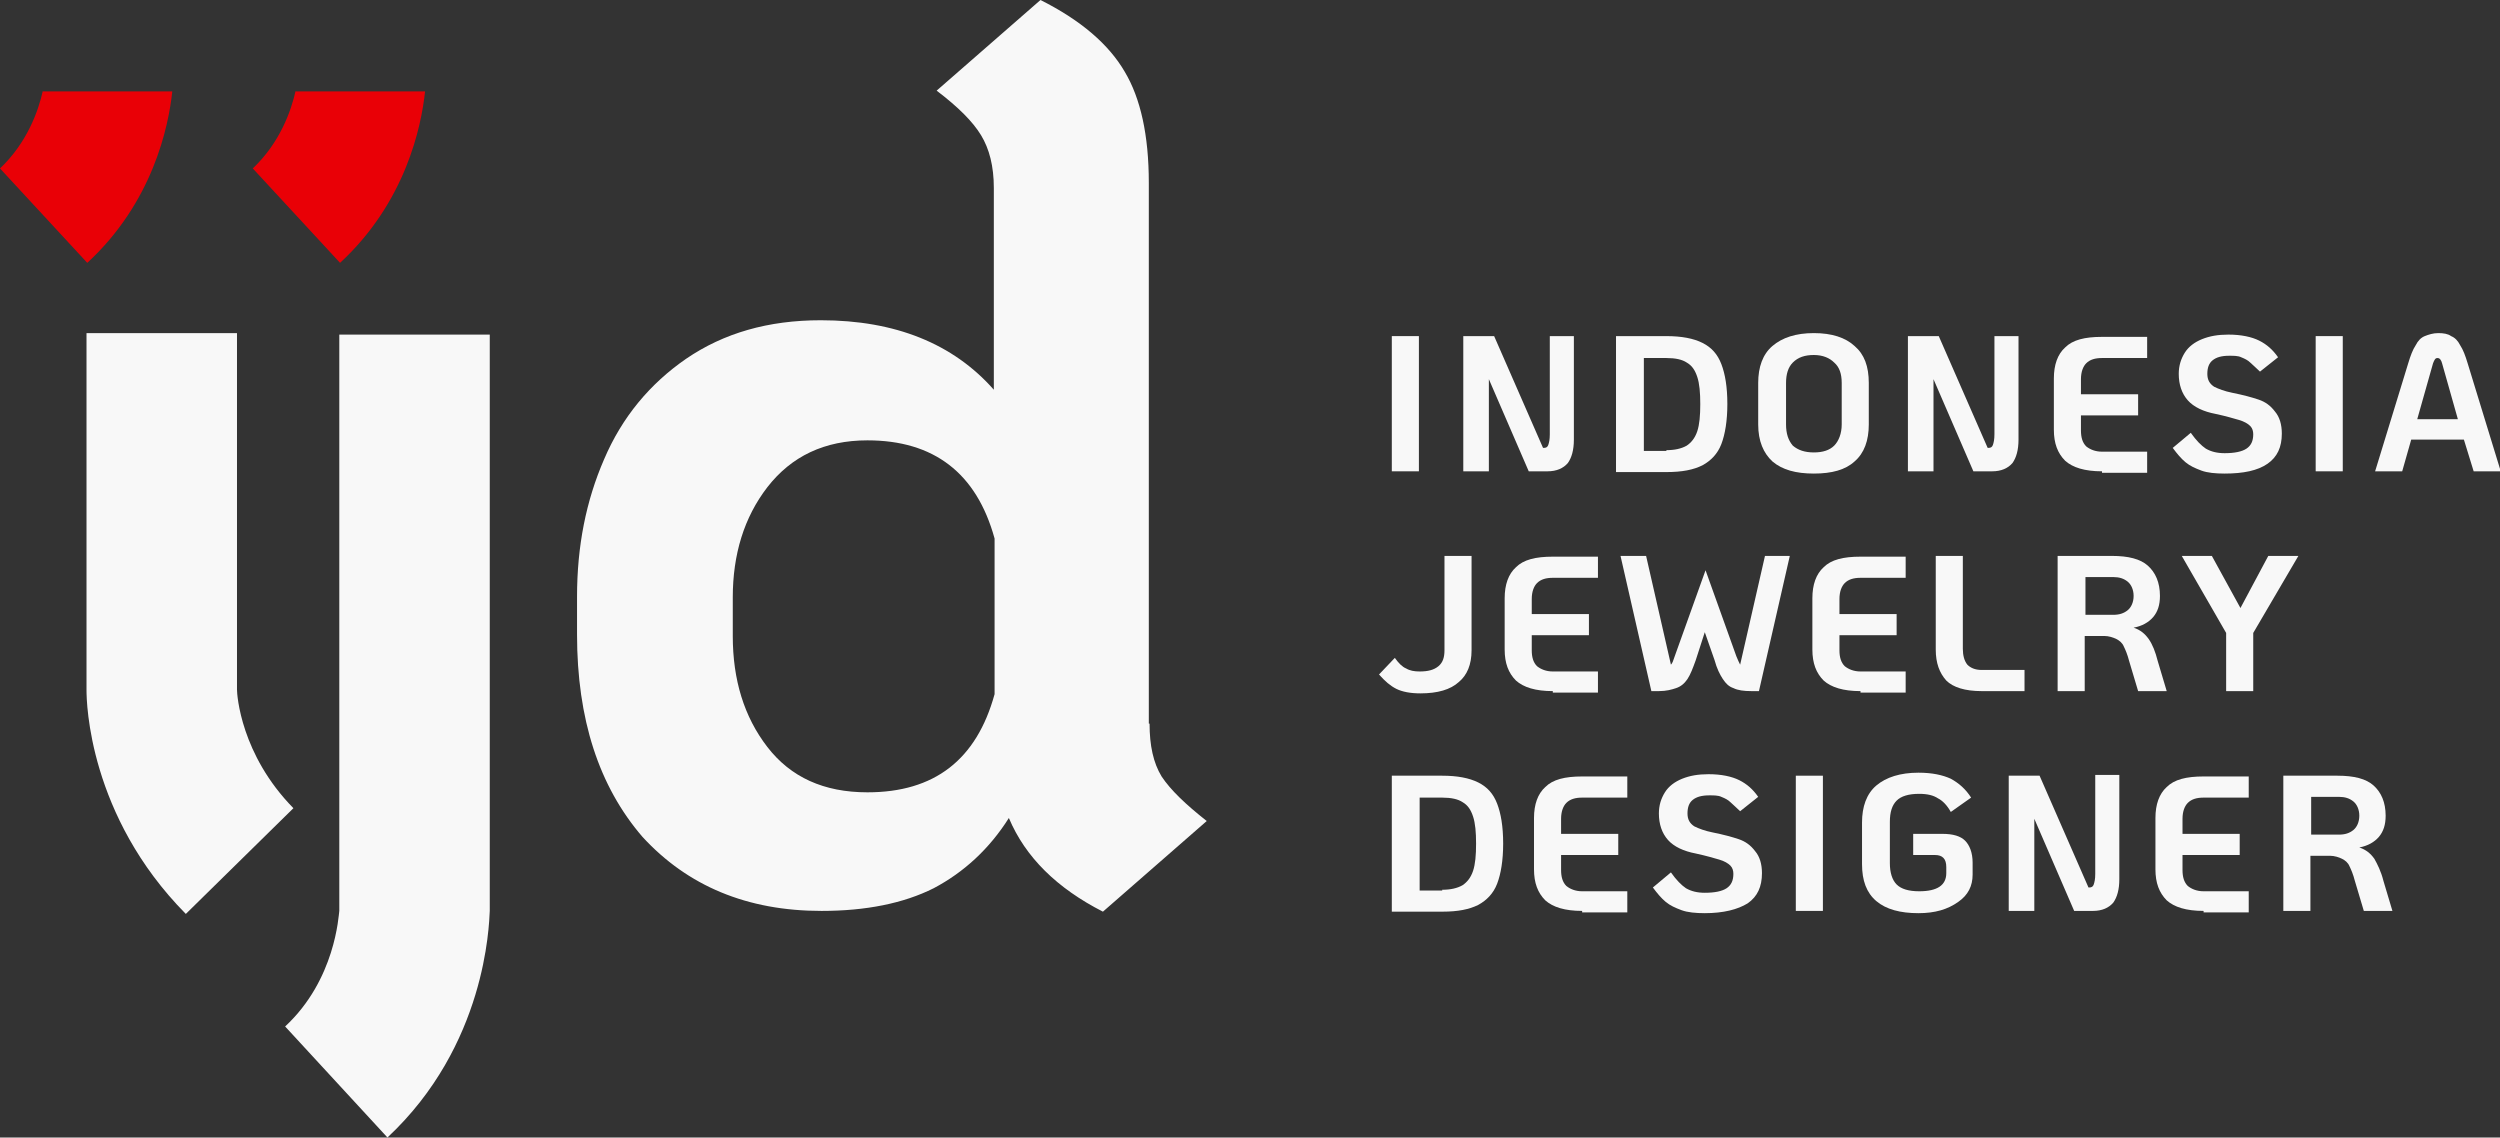 <svg width="200" height="91" viewBox="0 0 200 91" fill="none" xmlns="http://www.w3.org/2000/svg">
<rect x="0" y="0" width="200" height="91" fill="#333333" stroke="none"/>
<path d="M191.393 72.873H189.106L188.384 70.456C188.264 69.972 188.083 69.549 187.963 69.308C187.842 69.005 187.602 68.824 187.361 68.703C187.12 68.582 186.759 68.462 186.398 68.462H184.833V72.873H182.666V62.056H187C188.324 62.056 189.287 62.298 189.889 62.842C190.491 63.386 190.852 64.171 190.852 65.259C190.852 65.984 190.671 66.528 190.31 66.951C189.949 67.374 189.407 67.676 188.745 67.797C189.287 67.978 189.648 68.28 189.949 68.703C190.19 69.126 190.491 69.731 190.671 70.456L191.393 72.873ZM187.12 66.77C187.602 66.77 187.963 66.649 188.264 66.407C188.565 66.165 188.745 65.742 188.745 65.259C188.745 64.776 188.565 64.353 188.264 64.111C187.963 63.869 187.602 63.748 187.12 63.748H184.893V66.77H187.12Z" fill="#F8F8F8"/>
<path d="M176.287 72.873C174.902 72.873 173.939 72.57 173.337 72.027C172.736 71.422 172.435 70.637 172.435 69.549V65.44C172.435 64.353 172.736 63.507 173.337 62.963C173.939 62.359 174.902 62.117 176.287 62.117H179.898V63.809H176.287C175.745 63.809 175.324 63.93 175.023 64.232C174.782 64.474 174.601 64.897 174.601 65.501V66.709H179.175V68.401H174.601V69.61C174.601 70.153 174.722 70.576 175.023 70.879C175.324 71.12 175.745 71.302 176.287 71.302H179.898V72.993H176.287V72.873Z" fill="#F8F8F8"/>
<path d="M169.546 62.056V70.335C169.546 71.181 169.365 71.785 169.064 72.208C168.703 72.631 168.161 72.873 167.439 72.873H165.934L162.745 65.501V72.873H160.698V62.056H163.166L167.078 70.999H167.138C167.319 70.999 167.439 70.939 167.499 70.758C167.56 70.576 167.62 70.335 167.62 69.912V61.996H169.546V62.056Z" fill="#F8F8F8"/>
<path d="M153.476 73.054C152.031 73.054 150.888 72.752 150.105 72.087C149.323 71.422 148.962 70.456 148.962 69.126V65.803C148.962 64.534 149.323 63.507 150.105 62.842C150.888 62.177 152.031 61.815 153.476 61.815C154.559 61.815 155.402 61.996 156.064 62.298C156.726 62.661 157.268 63.144 157.689 63.809L156.064 64.957C155.763 64.413 155.402 64.05 155.041 63.869C154.68 63.628 154.198 63.507 153.536 63.507C152.693 63.507 152.092 63.688 151.731 64.05C151.369 64.413 151.189 64.957 151.189 65.742V69.066C151.189 69.791 151.369 70.395 151.731 70.758C152.092 71.12 152.693 71.302 153.536 71.302C154.258 71.302 154.8 71.181 155.161 70.939C155.522 70.697 155.703 70.335 155.703 69.851V69.368C155.703 68.703 155.402 68.401 154.8 68.401H153.055V66.709H155.402C156.244 66.709 156.846 66.891 157.207 67.253C157.569 67.616 157.809 68.22 157.809 69.005V69.972C157.809 70.879 157.448 71.604 156.666 72.147C155.823 72.752 154.8 73.054 153.476 73.054Z" fill="#F8F8F8"/>
<path d="M143.665 62.056H145.832V72.873H143.665V62.056Z" fill="#F8F8F8"/>
<path d="M136.383 73.054C135.661 73.054 134.999 72.993 134.517 72.812C134.036 72.631 133.614 72.45 133.253 72.147C132.892 71.845 132.591 71.483 132.23 70.999L133.674 69.791C134.096 70.395 134.517 70.818 134.878 71.06C135.3 71.302 135.781 71.422 136.383 71.422C137.165 71.422 137.767 71.302 138.128 71.06C138.489 70.818 138.67 70.456 138.67 69.912C138.67 69.67 138.61 69.428 138.429 69.247C138.249 69.066 137.948 68.885 137.526 68.764C137.105 68.643 136.503 68.462 135.661 68.28C134.698 68.099 133.915 67.737 133.434 67.193C132.952 66.649 132.711 65.924 132.711 65.078C132.711 64.413 132.892 63.869 133.193 63.386C133.494 62.903 133.975 62.54 134.577 62.298C135.179 62.056 135.841 61.936 136.684 61.936C137.707 61.936 138.55 62.117 139.151 62.419C139.753 62.721 140.235 63.144 140.656 63.748L139.212 64.897C138.911 64.594 138.61 64.353 138.429 64.171C138.249 63.99 138.008 63.869 137.707 63.748C137.466 63.628 137.105 63.628 136.744 63.628C136.142 63.628 135.721 63.748 135.42 63.99C135.119 64.232 134.999 64.594 134.999 65.078C134.999 65.561 135.179 65.863 135.54 66.105C135.901 66.286 136.383 66.468 136.985 66.588C137.888 66.77 138.55 66.951 139.091 67.132C139.633 67.314 140.054 67.616 140.415 68.099C140.776 68.522 140.957 69.126 140.957 69.851C140.957 70.939 140.596 71.725 139.813 72.268C139.031 72.752 137.888 73.054 136.383 73.054Z" fill="#F8F8F8"/>
<path d="M126.572 72.873C125.188 72.873 124.225 72.57 123.623 72.027C123.021 71.422 122.72 70.637 122.72 69.549V65.44C122.72 64.353 123.021 63.507 123.623 62.963C124.225 62.359 125.188 62.117 126.572 62.117H130.184V63.809H126.572C126.031 63.809 125.609 63.93 125.308 64.232C125.068 64.474 124.887 64.897 124.887 65.501V66.709H129.461V68.401H124.887V69.61C124.887 70.153 125.008 70.576 125.308 70.879C125.609 71.12 126.031 71.302 126.572 71.302H130.184V72.993H126.572V72.873Z" fill="#F8F8F8"/>
<path d="M111.345 62.056H115.378C116.581 62.056 117.544 62.238 118.267 62.6C118.989 62.963 119.47 63.507 119.771 64.292C120.072 65.078 120.253 66.105 120.253 67.495C120.253 68.824 120.072 69.912 119.771 70.697C119.47 71.483 118.929 72.027 118.267 72.389C117.544 72.752 116.642 72.933 115.378 72.933H111.345V62.056ZM115.378 71.181C116.04 71.181 116.581 71.06 117.003 70.818C117.364 70.576 117.665 70.214 117.845 69.67C118.026 69.126 118.086 68.401 118.086 67.495C118.086 66.588 118.026 65.863 117.845 65.32C117.665 64.776 117.424 64.413 117.003 64.171C116.642 63.93 116.1 63.809 115.378 63.809H113.572V71.241H115.378V71.181Z" fill="#F8F8F8"/>
<path d="M178.092 50.636L174.541 44.473H176.948L179.236 48.642L181.462 44.473H183.87L180.259 50.636V55.289H178.092V50.636Z" fill="#F8F8F8"/>
<path d="M173.337 55.289H171.05L170.328 52.872C170.208 52.388 170.027 51.965 169.907 51.724C169.786 51.422 169.546 51.24 169.305 51.12C169.064 50.999 168.703 50.878 168.342 50.878H166.777V55.289H164.61V44.473H168.944C170.268 44.473 171.231 44.715 171.833 45.258C172.435 45.802 172.796 46.588 172.796 47.675C172.796 48.4 172.615 48.944 172.254 49.367C171.893 49.79 171.351 50.092 170.689 50.213C171.231 50.394 171.592 50.697 171.893 51.12C172.194 51.542 172.435 52.147 172.615 52.872L173.337 55.289ZM169.064 49.186C169.546 49.186 169.907 49.065 170.208 48.823C170.509 48.582 170.689 48.159 170.689 47.675C170.689 47.192 170.509 46.769 170.208 46.527C169.907 46.285 169.546 46.165 169.064 46.165H166.837V49.186H169.064Z" fill="#F8F8F8"/>
<path d="M158.531 55.289C157.207 55.289 156.244 54.987 155.703 54.443C155.161 53.839 154.86 53.053 154.86 51.965V44.473H157.027V51.905C157.027 52.449 157.147 52.872 157.388 53.174C157.629 53.416 157.99 53.597 158.531 53.597H161.962V55.289H158.531Z" fill="#F8F8F8"/>
<path d="M148.841 55.289C147.457 55.289 146.494 54.987 145.892 54.443C145.29 53.839 144.99 53.053 144.99 51.965V47.857C144.99 46.769 145.29 45.923 145.892 45.379C146.494 44.775 147.457 44.533 148.841 44.533H152.453V46.225H148.841C148.3 46.225 147.878 46.346 147.578 46.648C147.337 46.89 147.156 47.313 147.156 47.917V49.126H151.73V50.817H147.156V52.026C147.156 52.57 147.277 52.993 147.578 53.295C147.878 53.536 148.3 53.718 148.841 53.718H152.453V55.41H148.841V55.289Z" fill="#F8F8F8"/>
<path d="M143.184 44.473L140.716 55.289H140.114C139.512 55.289 139.031 55.228 138.67 55.047C138.309 54.926 138.068 54.685 137.827 54.322C137.586 53.959 137.346 53.476 137.165 52.811L136.383 50.576L135.661 52.811C135.42 53.476 135.239 53.959 134.998 54.322C134.758 54.685 134.457 54.926 134.096 55.047C133.735 55.168 133.313 55.289 132.711 55.289H132.109L129.642 44.473H131.688L133.674 53.174C133.795 53.053 133.855 52.872 133.975 52.509L136.443 45.621L138.911 52.509C139.031 52.811 139.151 53.053 139.212 53.174L141.198 44.473H143.184Z" fill="#F8F8F8"/>
<path d="M124.225 55.289C122.841 55.289 121.878 54.987 121.276 54.443C120.674 53.839 120.373 53.053 120.373 51.965V47.857C120.373 46.769 120.674 45.923 121.276 45.379C121.878 44.775 122.841 44.533 124.225 44.533H127.836V46.225H124.225C123.684 46.225 123.262 46.346 122.961 46.648C122.721 46.89 122.54 47.313 122.54 47.917V49.126H127.114V50.817H122.54V52.026C122.54 52.57 122.66 52.993 122.961 53.295C123.262 53.536 123.684 53.718 124.225 53.718H127.836V55.41H124.225V55.289Z" fill="#F8F8F8"/>
<path d="M113.632 55.47C112.85 55.47 112.188 55.349 111.706 55.108C111.225 54.866 110.804 54.503 110.322 53.959L111.586 52.63C111.887 53.053 112.188 53.355 112.489 53.476C112.79 53.657 113.151 53.718 113.572 53.718C114.234 53.718 114.716 53.597 115.077 53.295C115.438 52.993 115.558 52.57 115.558 52.026V44.473H117.725V52.026C117.725 53.174 117.364 54.02 116.702 54.564C116.04 55.168 115.017 55.47 113.632 55.47Z" fill="#F8F8F8"/>
<path d="M197.111 35.167H192.898L192.176 37.705H190.009L192.657 29.064C192.838 28.46 193.018 27.977 193.259 27.614C193.44 27.252 193.68 27.01 193.981 26.889C194.282 26.768 194.643 26.648 195.065 26.648C195.486 26.648 195.847 26.708 196.088 26.889C196.389 27.01 196.63 27.252 196.81 27.614C197.051 27.977 197.231 28.46 197.412 29.064L200.06 37.705H197.893L197.111 35.167ZM196.63 33.536L195.366 29.064C195.305 28.823 195.185 28.642 195.005 28.642C194.824 28.642 194.764 28.762 194.643 29.064L193.379 33.536H196.63Z" fill="#F8F8F8"/>
<path d="M185.254 26.889H187.421V37.705H185.254V26.889Z" fill="#F8F8F8"/>
<path d="M177.972 37.886C177.249 37.886 176.587 37.826 176.106 37.645C175.624 37.464 175.203 37.282 174.842 36.98C174.481 36.678 174.18 36.316 173.819 35.832L175.263 34.624C175.685 35.228 176.106 35.651 176.467 35.892C176.888 36.134 177.37 36.255 177.972 36.255C178.754 36.255 179.356 36.134 179.717 35.892C180.078 35.651 180.259 35.288 180.259 34.744C180.259 34.503 180.199 34.261 180.018 34.08C179.838 33.898 179.537 33.717 179.115 33.596C178.694 33.475 178.092 33.294 177.249 33.113C176.287 32.932 175.504 32.569 175.023 32.025C174.541 31.482 174.3 30.756 174.3 29.91C174.3 29.246 174.481 28.702 174.782 28.218C175.083 27.735 175.564 27.373 176.166 27.131C176.768 26.889 177.43 26.768 178.273 26.768C179.296 26.768 180.138 26.95 180.74 27.252C181.342 27.554 181.824 27.977 182.245 28.581L180.8 29.729C180.5 29.427 180.199 29.185 180.018 29.004C179.838 28.823 179.597 28.702 179.296 28.581C179.055 28.46 178.694 28.46 178.333 28.46C177.731 28.46 177.31 28.581 177.009 28.823C176.708 29.064 176.587 29.427 176.587 29.91C176.587 30.394 176.768 30.696 177.129 30.938C177.49 31.119 177.972 31.3 178.574 31.421C179.476 31.602 180.138 31.784 180.68 31.965C181.222 32.146 181.643 32.448 182.004 32.932C182.365 33.355 182.546 33.959 182.546 34.684C182.546 35.772 182.185 36.557 181.402 37.101C180.62 37.645 179.476 37.886 177.972 37.886Z" fill="#F8F8F8"/>
<path d="M168.161 37.705C166.777 37.705 165.814 37.403 165.212 36.859C164.61 36.255 164.309 35.469 164.309 34.382V30.273C164.309 29.185 164.61 28.339 165.212 27.796C165.814 27.191 166.777 26.95 168.161 26.95H171.772V28.642H168.161C167.62 28.642 167.198 28.762 166.897 29.064C166.657 29.306 166.476 29.729 166.476 30.333V31.542H171.05V33.234H166.476V34.442C166.476 34.986 166.596 35.409 166.897 35.711C167.198 35.953 167.62 36.134 168.161 36.134H171.772V37.826H168.161V37.705Z" fill="#F8F8F8"/>
<path d="M161.481 26.889V35.167C161.481 36.013 161.3 36.618 160.999 37.041C160.638 37.464 160.096 37.705 159.374 37.705H157.87L154.68 30.333V37.705H152.633V26.889H155.101L159.013 35.832H159.073C159.254 35.832 159.374 35.772 159.434 35.59C159.495 35.409 159.555 35.167 159.555 34.744V26.889H161.481Z" fill="#F8F8F8"/>
<path d="M145.11 37.886C143.665 37.886 142.582 37.584 141.8 36.92C141.077 36.255 140.656 35.288 140.656 33.959V30.636C140.656 29.367 141.017 28.339 141.8 27.675C142.582 27.01 143.665 26.648 145.11 26.648C146.554 26.648 147.638 27.01 148.36 27.675C149.142 28.339 149.503 29.306 149.503 30.636V33.959C149.503 35.228 149.142 36.255 148.36 36.92C147.638 37.584 146.554 37.886 145.11 37.886ZM145.11 36.195C145.832 36.195 146.374 36.013 146.735 35.651C147.096 35.288 147.337 34.684 147.337 33.959V30.636C147.337 29.91 147.156 29.367 146.735 29.004C146.374 28.642 145.832 28.4 145.11 28.4C144.388 28.4 143.846 28.581 143.425 29.004C143.063 29.367 142.883 29.91 142.883 30.636V33.959C142.883 34.684 143.063 35.228 143.425 35.651C143.846 36.013 144.388 36.195 145.11 36.195Z" fill="#F8F8F8"/>
<path d="M129.281 26.889H133.313C134.517 26.889 135.48 27.07 136.202 27.433C136.924 27.796 137.406 28.339 137.707 29.125C138.008 29.91 138.188 30.938 138.188 32.327C138.188 33.657 138.008 34.744 137.707 35.53C137.406 36.316 136.864 36.859 136.202 37.222C135.48 37.584 134.577 37.766 133.313 37.766H129.281V26.889ZM133.313 36.013C133.975 36.013 134.517 35.892 134.938 35.651C135.299 35.409 135.6 35.047 135.781 34.503C135.961 33.959 136.022 33.234 136.022 32.327C136.022 31.421 135.961 30.696 135.781 30.152C135.6 29.608 135.36 29.246 134.938 29.004C134.577 28.762 134.035 28.642 133.313 28.642H131.508V36.074H133.313V36.013Z" fill="#F8F8F8"/>
<path d="M125.91 26.889V35.167C125.91 36.013 125.73 36.618 125.429 37.041C125.068 37.464 124.526 37.705 123.804 37.705H122.299L119.109 30.333V37.705H117.063V26.889H119.531L123.443 35.832H123.503C123.684 35.832 123.804 35.772 123.864 35.59C123.924 35.409 123.984 35.167 123.984 34.744V26.889H125.91Z" fill="#F8F8F8"/>
<path d="M111.345 26.889H113.512V37.705H111.345V26.889Z" fill="#F8F8F8"/>
<path d="M91.965 57.887C91.965 59.639 92.266 61.029 92.928 62.117C93.65 63.205 94.854 64.353 96.539 65.682L88.234 72.933C84.562 71.06 82.034 68.582 80.71 65.44C79.145 67.918 77.099 69.791 74.692 71.06C72.284 72.268 69.275 72.873 65.724 72.873C59.765 72.873 55.011 70.879 51.399 66.951C47.908 62.902 46.163 57.525 46.163 50.757V47.736C46.163 43.687 46.885 40.062 48.33 36.738C49.774 33.355 52.001 30.696 54.89 28.702C57.9 26.647 61.45 25.62 65.663 25.62C71.622 25.62 76.256 27.493 79.507 31.179V15.046C79.507 13.293 79.145 11.904 78.483 10.816C77.821 9.728 76.678 8.58 74.932 7.251L83.238 0C86.488 1.631 88.715 3.565 89.979 5.74C91.243 7.855 91.905 10.816 91.905 14.623V57.887H91.965ZM79.567 43.083C78.122 37.826 74.692 35.228 69.395 35.228C65.965 35.228 63.316 36.497 61.39 38.974C59.525 41.391 58.622 44.352 58.622 47.796V50.878C58.622 54.383 59.525 57.343 61.39 59.76C63.256 62.177 65.904 63.386 69.395 63.386C74.752 63.386 78.122 60.788 79.567 55.531V43.083Z" fill="#F8F8F8"/>
<path d="M30.996 91L22.811 82.118C26.843 78.371 27.084 73.235 27.144 72.873V26.768H39.181V72.873C39.121 74.021 38.881 83.628 30.996 91Z" fill="#F8F8F8"/>
<path d="M14.866 73.114C7.102 65.259 6.921 56.195 6.921 55.228V26.648H18.959V55.168C18.959 55.591 19.26 60.365 23.473 64.655L14.866 73.114Z" fill="#F8F8F8"/>
<path d="M3.431 7.251C3.07 8.882 2.167 11.42 0 13.475L6.982 21.028C12.218 16.194 13.482 10.151 13.783 7.311H3.431V7.251Z" fill="#E90006"/>
<path d="M23.653 7.251C23.292 8.882 22.389 11.42 20.223 13.475L27.204 21.028C32.441 16.194 33.705 10.151 34.005 7.311H23.653V7.251Z" fill="#E90006"/>
</svg>
